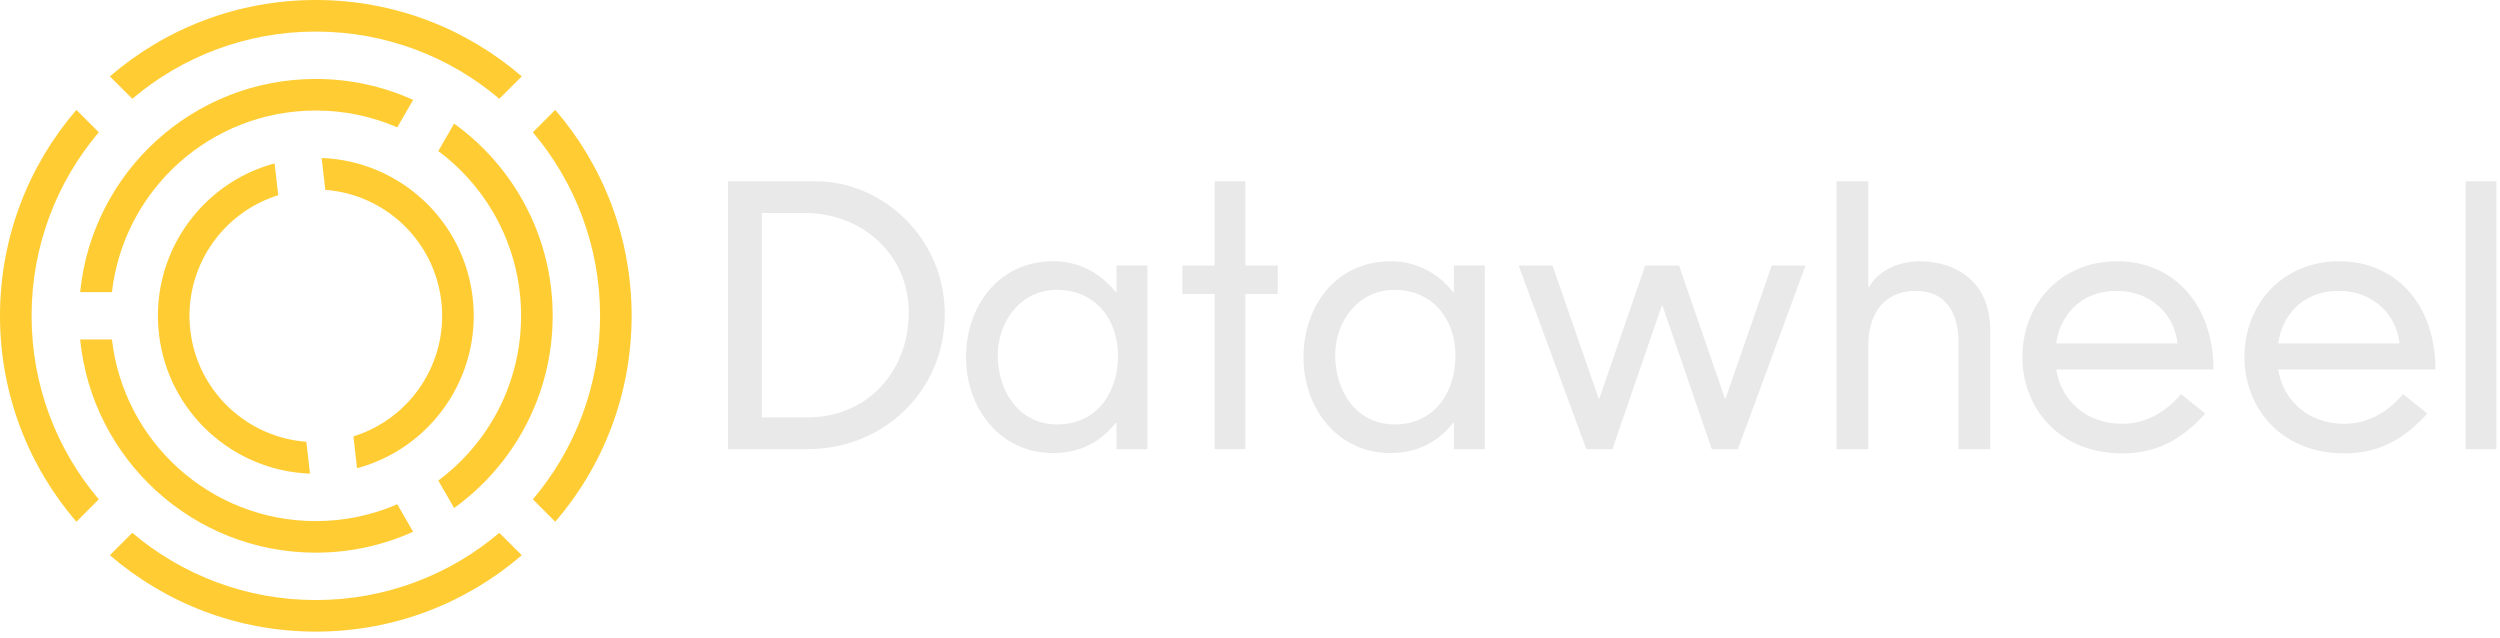 <svg width="298" height="76" viewBox="0 0 298 76" xmlns="http://www.w3.org/2000/svg"><g fill="none"><path d="M293.902 53.54v-31.933h3.666v31.933h-3.666zm-7.883-12.605c-.377-3.614-3.32-6.261-7.226-6.261-4.621 0-6.849 3.278-7.226 6.261h14.452zm3.32 8.36c-2.94 3.278-6.05 4.748-9.872 4.748-7.774 0-11.934-5.63-11.934-11.471 0-6.217 4.454-11.428 11.303-11.428 6.764 0 11.471 5.168 11.471 12.899h-18.739c.587 3.739 3.612 6.471 7.857 6.471 2.688 0 5.083-1.261 7.017-3.53l2.897 2.31zm-29.785-8.36c-.379-3.614-3.32-6.261-7.226-6.261-4.623 0-6.85 3.278-7.227 6.261h14.454zm3.32 8.36c-2.94 3.278-6.052 4.748-9.874 4.748-7.773 0-11.934-5.63-11.934-11.471 0-6.217 4.454-11.428 11.303-11.428 6.766 0 11.471 5.168 11.471 12.899h-18.739c.589 3.739 3.613 6.471 7.858 6.471 2.689 0 5.083-1.261 7.016-3.53l2.899 2.31zm-29.42-8.487c0-3.277-1.344-6.135-5.085-6.135-3.529 0-5.671 2.395-5.671 6.555v12.312h-3.782v-31.933h3.782v12.606h.083c1.135-1.976 3.572-3.069 6.009-3.069 4.243 0 8.446 2.311 8.446 8.235v14.16h-3.782v-12.732zm-22.265-9.16h4.034l-8.067 21.891h-3.108l-5.882-17.101h-.084l-5.883 17.101h-3.108l-8.067-21.891h4.033l5.503 15.841h.086l5.463-15.841h4.033l5.462 15.841h.084l5.503-15.841zm-52.035 10.694c0 4.241 2.489 8.25 7.099 8.25 4.748 0 7.238-3.826 7.238-8.205 0-4.332-2.72-7.837-7.282-7.837-4.288 0-7.054 3.736-7.054 7.791zm17.84 11.197h-3.686v-3.13h-.094c-1.892 2.397-4.424 3.593-7.469 3.593-6.362 0-10.371-5.392-10.371-11.385 0-6.177 3.918-11.479 10.418-11.479 2.952 0 5.623 1.382 7.422 3.687h.094v-3.179h3.686v21.892zm-28.542 0h-3.666v-18.499h-3.851v-3.392h3.851v-10.042h3.666v10.042h3.851v3.392h-3.851v18.499zm-29.52-11.197c0 4.241 2.489 8.25 7.099 8.25 4.749 0 7.239-3.826 7.239-8.205 0-4.332-2.721-7.837-7.283-7.837-4.289 0-7.054 3.736-7.054 7.791zm17.841 11.197h-3.688v-3.13h-.093c-1.892 2.397-4.425 3.593-7.469 3.593-6.362 0-10.371-5.392-10.371-11.385 0-6.177 3.918-11.479 10.418-11.479 2.953 0 5.623 1.382 7.422 3.687h.093v-3.179h3.688v21.892zm-40.543-3.782c7.144 0 12.099-5.462 12.099-12.521 0-6.807-5.462-11.849-12.436-11.849h-5.083v24.37h5.42zm-9.454-28.151h10.505c7.814 0 15.337 6.681 15.337 15.84 0 9.118-7.27 16.093-16.346 16.093h-9.496v-31.933z" fill="#E9E9E9"/><path d="M3.765 37.645c0 8.34 3.014 15.973 8.011 21.877l-2.67 2.671c-5.674-6.591-9.106-15.168-9.106-24.547 0-9.379 3.432-17.956 9.106-24.548l2.67 2.671c-4.997 5.904-8.011 13.537-8.011 21.877zm33.881-33.881c-8.34 0-15.974 3.015-21.876 8.011l-2.672-2.671c6.592-5.675 15.169-9.105 24.548-9.105 9.379 0 17.956 3.431 24.548 9.105l-2.671 2.671c-5.904-4.996-13.537-8.011-21.877-8.011zm33.881 33.881c0-8.34-3.014-15.973-8.011-21.877l2.671-2.671c5.674 6.591 9.105 15.169 9.105 24.548 0 9.38-3.431 17.956-9.105 24.547l-2.671-2.671c4.997-5.904 8.011-13.536 8.011-21.877zm-33.881 33.88c8.34 0 15.974-3.014 21.877-8.011l2.671 2.669c-6.592 5.676-15.169 9.107-24.548 9.107-9.379 0-17.956-3.431-24.548-9.107l2.672-2.669c5.902 4.997 13.536 8.011 21.876 8.011zm16.488-56.792c7.112 5.126 11.745 13.475 11.745 22.912 0 9.436-4.633 17.785-11.745 22.912l-1.891-3.274c5.991-4.459 9.871-11.596 9.871-19.638 0-8.043-3.88-15.178-9.871-19.639l1.891-3.274zm-16.488 47.382c3.45 0 6.731-.718 9.709-2.008l1.891 3.277c-3.54 1.597-7.464 2.494-11.6 2.494-14.64 0-26.676-11.144-28.093-25.41h3.79c1.401 12.183 11.744 21.647 24.303 21.647zm0-48.939c-12.558 0-22.901 9.463-24.303 21.645h-3.79c1.417-14.267 13.453-25.41 28.093-25.41 4.136 0 8.06.897 11.6 2.495l-1.891 3.275c-2.978-1.288-6.259-2.006-9.709-2.006zm-14.961 26.176c.833 7.303 6.761 12.784 13.832 13.308l.433 3.796c-9.152-.327-16.936-7.302-18.005-16.677-1.07-9.375 4.943-17.925 13.787-20.305l.432 3.797c-6.771 2.103-11.312 8.777-10.479 16.081zm16.09-16.721l-.433-3.797c9.152.327 16.936 7.303 18.005 16.678 1.069 9.375-4.944 17.924-13.788 20.303l-.432-3.795c6.773-2.104 11.313-8.779 10.48-16.081-.833-7.304-6.76-12.785-13.832-13.308z" fill="#FFCD33"/></g></svg>